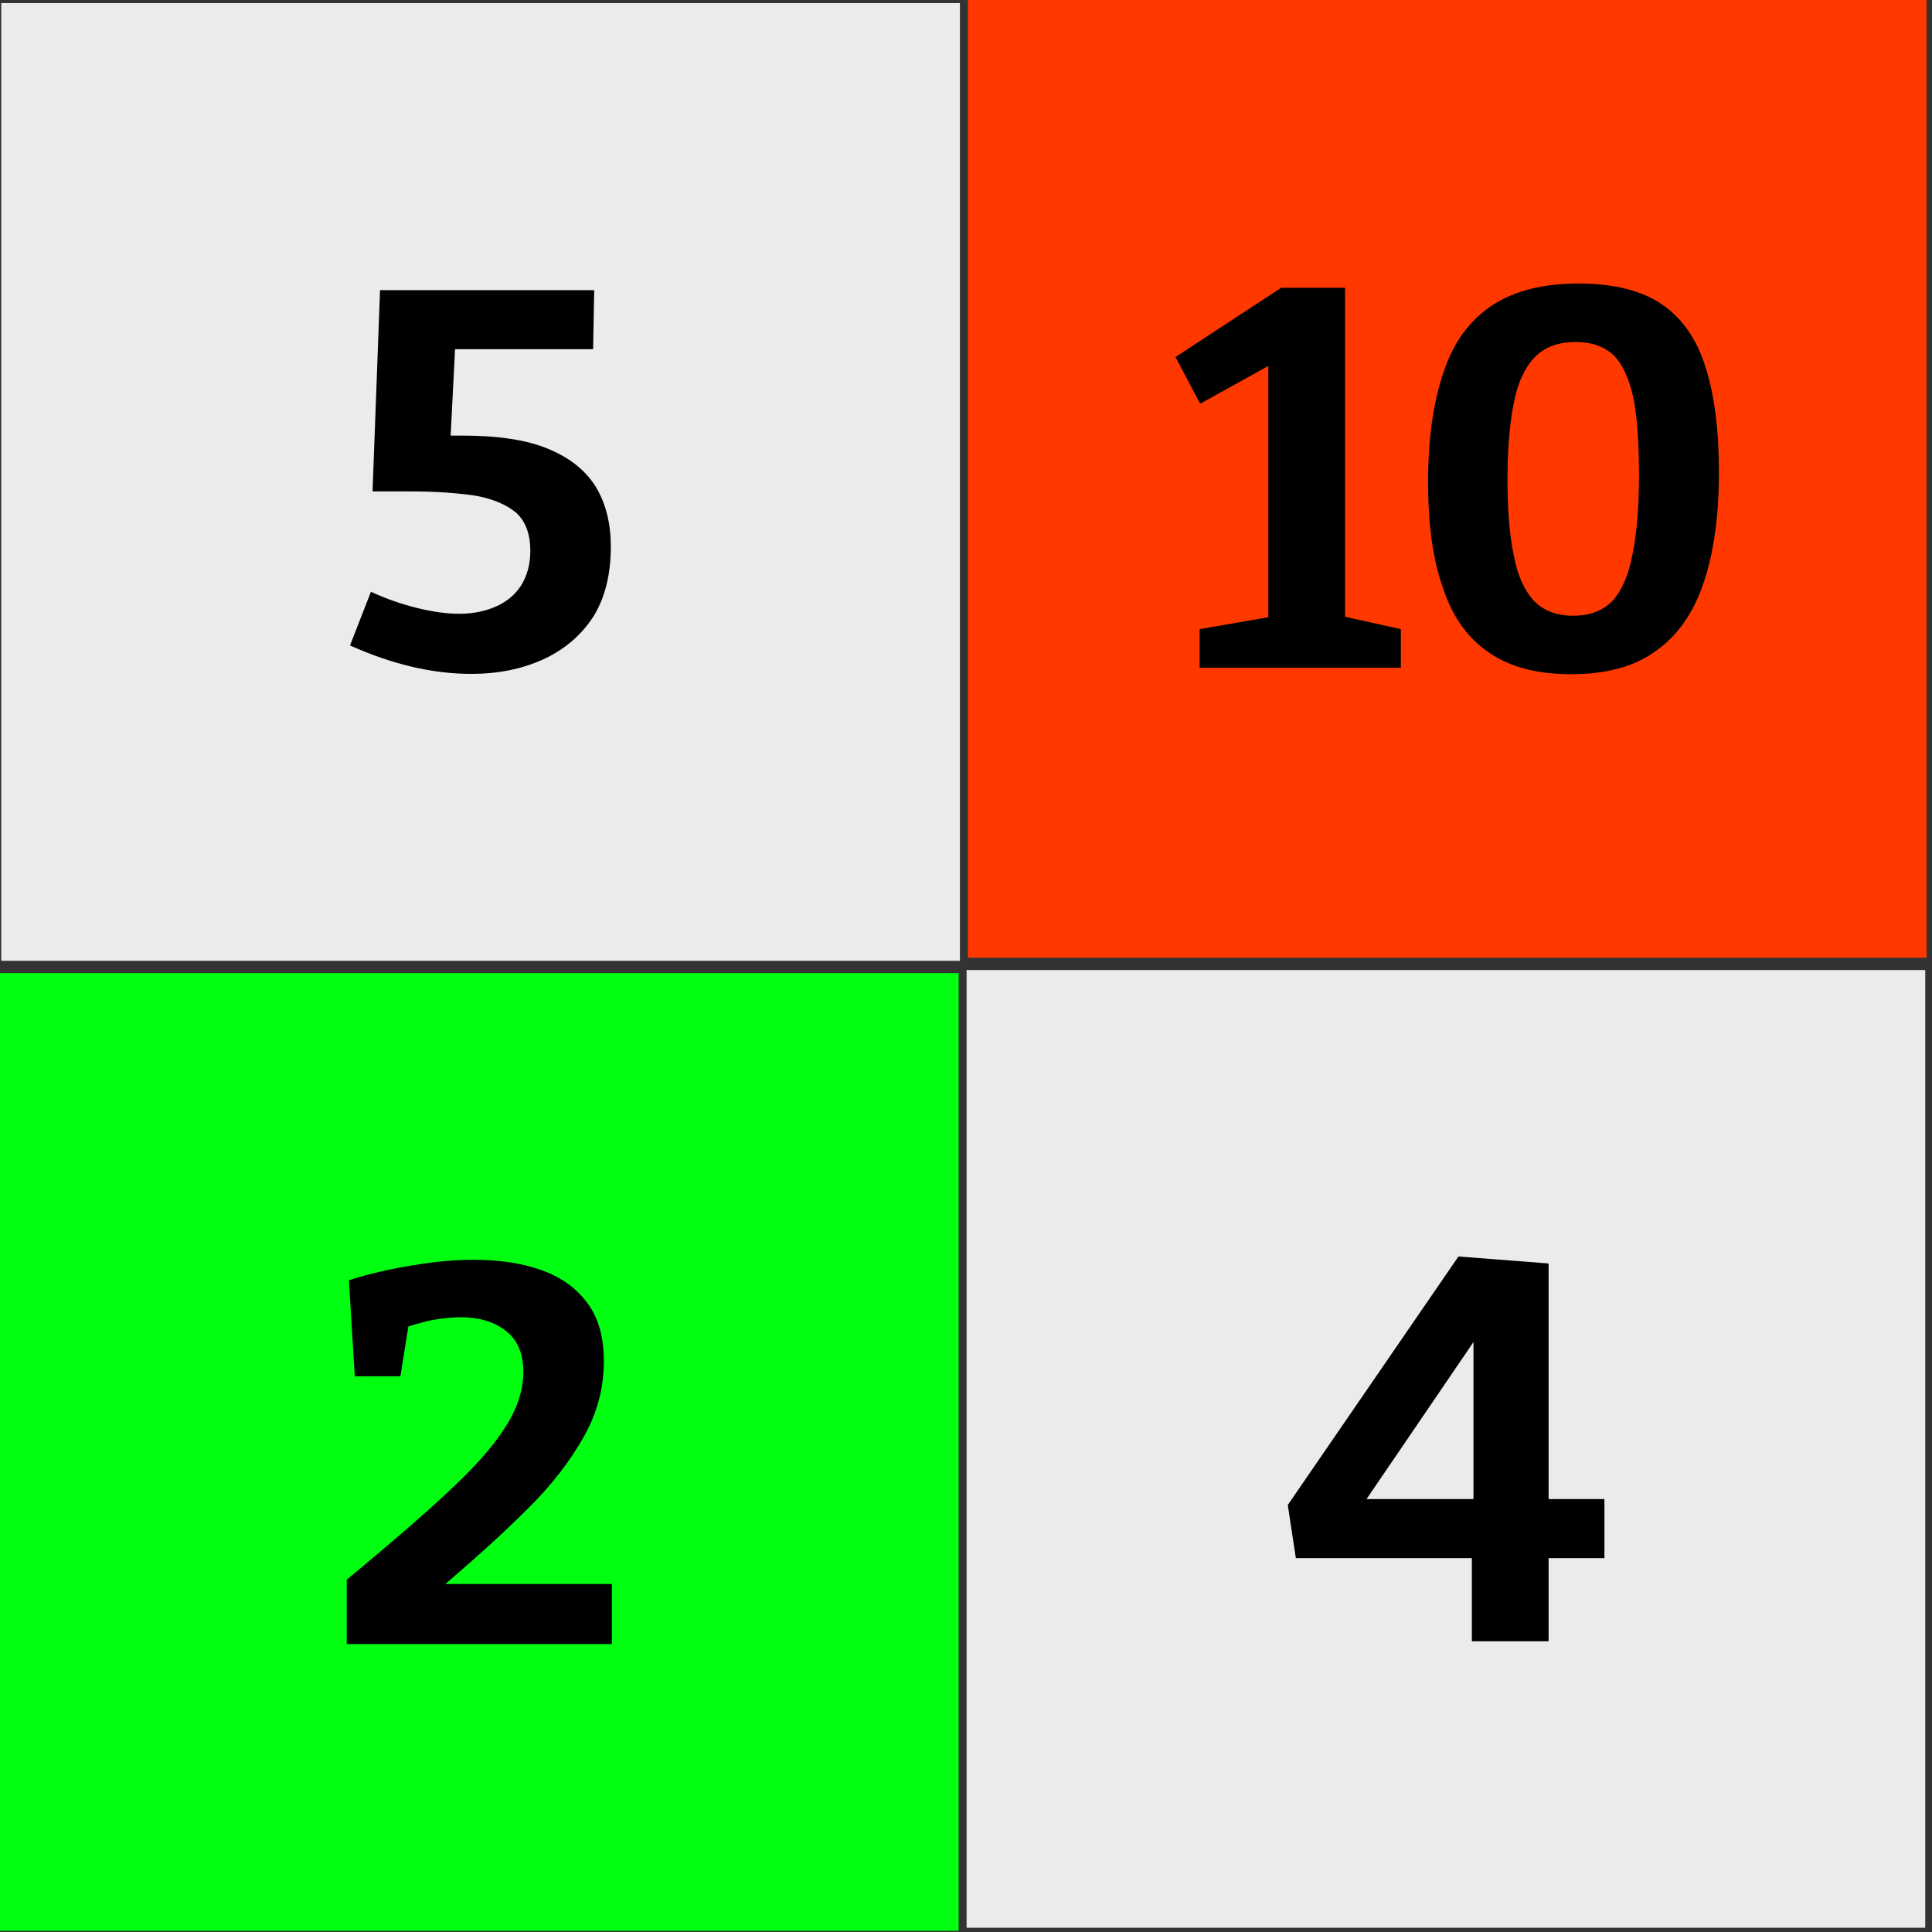 <?xml version="1.0" encoding="UTF-8" standalone="no"?>
<!DOCTYPE svg PUBLIC "-//W3C//DTD SVG 1.1//EN" "http://www.w3.org/Graphics/SVG/1.1/DTD/svg11.dtd">
<svg width="100%" height="100%" viewBox="0 0 240 240" version="1.1" xmlns="http://www.w3.org/2000/svg" xmlns:xlink="http://www.w3.org/1999/xlink" xml:space="preserve" xmlns:serif="http://www.serif.com/" style="fill-rule:evenodd;clip-rule:evenodd;stroke-linejoin:round;stroke-miterlimit:2;">
    <rect x="0" y="0" width="240" height="240" fill="#333333" stroke="none"/>
    <g transform="matrix(1,0,0,1,-178.702,-197.223)">
        <g transform="matrix(1,0,0,1,300.194,198.565)">
            <rect x="-1.258" y="-1.342" width="119.086" height="118.973" style="fill:rgb(255,56,0);"/>
        </g>
        <g transform="matrix(1,0,0,1,180.118,198.946)">
            <rect x="-1.258" y="-1.342" width="119.086" height="118.973" style="fill:rgb(235,235,235);"/>
        </g>
        <g transform="matrix(1,0,0,1,300.035,319.065)">
            <rect x="-1.258" y="-1.342" width="119.086" height="118.973" style="fill:rgb(235,235,235);"/>
        </g>
        <g transform="matrix(1,0,0,1,179.959,319.445)">
            <rect x="-1.258" y="-1.342" width="119.086" height="118.973" style="fill:rgb(0,255,16);"/>
        </g>
        <g transform="matrix(1,0,0,1,-7.923,50.319)">
            <g transform="matrix(66.667,0,0,66.667,228.237,229.882)">
                <path d="M0.254,0.011C0.181,0.011 0.106,-0.007 0.028,-0.042L0.067,-0.142C0.095,-0.129 0.124,-0.119 0.152,-0.112C0.18,-0.105 0.207,-0.101 0.232,-0.101C0.258,-0.101 0.281,-0.106 0.301,-0.115C0.321,-0.124 0.336,-0.137 0.347,-0.154C0.358,-0.172 0.364,-0.193 0.364,-0.218C0.364,-0.25 0.355,-0.273 0.338,-0.289C0.32,-0.304 0.295,-0.315 0.262,-0.321C0.229,-0.326 0.188,-0.329 0.141,-0.329L0.07,-0.329L0.084,-0.704L0.483,-0.704L0.481,-0.594L0.185,-0.594L0.225,-0.619L0.214,-0.403L0.177,-0.433L0.237,-0.433C0.304,-0.433 0.358,-0.425 0.398,-0.408C0.439,-0.391 0.468,-0.367 0.487,-0.336C0.505,-0.305 0.514,-0.269 0.514,-0.226C0.514,-0.174 0.503,-0.13 0.481,-0.095C0.458,-0.06 0.427,-0.034 0.388,-0.016C0.348,0.002 0.304,0.011 0.254,0.011Z" style="fill-rule:nonzero;"/>
            </g>
            <g transform="matrix(66.667,0,0,66.667,264.682,229.882)">
            </g>
        </g>
        <g transform="matrix(1,0,0,1,-8.793,171.574)">
            <g transform="matrix(66.667,0,0,66.667,228.237,229.882)">
                <path d="M0.035,-0L0.035,-0.12C0.111,-0.183 0.173,-0.236 0.221,-0.281C0.27,-0.326 0.306,-0.366 0.329,-0.402C0.352,-0.437 0.364,-0.472 0.364,-0.507C0.364,-0.542 0.353,-0.567 0.331,-0.584C0.309,-0.601 0.281,-0.609 0.247,-0.609C0.231,-0.609 0.214,-0.607 0.195,-0.604C0.176,-0.6 0.157,-0.594 0.137,-0.588L0.153,-0.612L0.135,-0.499L0.05,-0.499L0.039,-0.678C0.08,-0.691 0.121,-0.7 0.16,-0.706C0.2,-0.713 0.237,-0.716 0.271,-0.716C0.319,-0.716 0.361,-0.71 0.397,-0.697C0.434,-0.684 0.462,-0.664 0.483,-0.636C0.504,-0.608 0.514,-0.572 0.514,-0.527C0.514,-0.478 0.502,-0.431 0.477,-0.387C0.452,-0.342 0.417,-0.296 0.37,-0.25C0.323,-0.203 0.266,-0.152 0.2,-0.096L0.2,-0.112L0.529,-0.112L0.529,-0L0.035,-0Z" style="fill-rule:nonzero;"/>
            </g>
            <g transform="matrix(66.667,0,0,66.667,265.771,229.882)">
            </g>
        </g>
        <g transform="matrix(1,0,0,1,109.905,171.227)">
            <g transform="matrix(66.667,0,0,66.667,228.237,229.882)">
                <path d="M0.351,-0.184L0.387,-0.155L0.023,-0.155L0.008,-0.254L0.326,-0.717L0.494,-0.704L0.494,-0.239L0.459,-0.265L0.598,-0.265L0.598,-0.155L0.459,-0.155L0.494,-0.184L0.494,-0L0.351,-0L0.351,-0.184ZM0.389,-0.265L0.354,-0.239L0.354,-0.636L0.402,-0.628L0.12,-0.214L0.093,-0.265L0.389,-0.265Z" style="fill-rule:nonzero;"/>
            </g>
            <g transform="matrix(66.667,0,0,66.667,268.815,229.882)">
            </g>
        </g>
        <g transform="matrix(1,0,0,1,-11.882,33.311)">
            <g transform="matrix(66.667,0,0,66.667,336.139,246.865)">
                <path d="M0.323,-0.064L0.296,-0.101L0.427,-0.072L0.427,-0L0.052,-0L0.052,-0.072L0.208,-0.099L0.18,-0.064L0.18,-0.586L0.219,-0.584L0.053,-0.492L0.007,-0.579L0.204,-0.708L0.323,-0.708L0.323,-0.064Z" style="fill-rule:nonzero;"/>
            </g>
            <g transform="matrix(66.667,0,0,66.667,364.917,246.865)">
                <path d="M0.313,0.012C0.25,0.012 0.199,-0.001 0.16,-0.028C0.12,-0.055 0.092,-0.094 0.074,-0.148C0.055,-0.201 0.046,-0.267 0.046,-0.346C0.046,-0.428 0.056,-0.496 0.075,-0.551C0.093,-0.606 0.123,-0.647 0.165,-0.675C0.206,-0.702 0.259,-0.716 0.326,-0.716C0.392,-0.716 0.444,-0.703 0.482,-0.677C0.52,-0.651 0.547,-0.612 0.563,-0.56C0.58,-0.507 0.588,-0.442 0.588,-0.364C0.588,-0.282 0.578,-0.213 0.559,-0.157C0.54,-0.101 0.51,-0.059 0.47,-0.031C0.43,-0.002 0.378,0.012 0.313,0.012ZM0.316,-0.097C0.347,-0.097 0.372,-0.106 0.39,-0.125C0.407,-0.144 0.42,-0.173 0.427,-0.212C0.435,-0.25 0.439,-0.299 0.439,-0.358C0.439,-0.417 0.436,-0.465 0.429,-0.501C0.421,-0.538 0.409,-0.565 0.392,-0.582C0.374,-0.599 0.351,-0.607 0.321,-0.607C0.289,-0.607 0.264,-0.598 0.245,-0.579C0.227,-0.56 0.213,-0.532 0.206,-0.494C0.198,-0.456 0.194,-0.408 0.194,-0.35C0.194,-0.293 0.198,-0.246 0.206,-0.208C0.213,-0.171 0.226,-0.143 0.244,-0.124C0.262,-0.106 0.286,-0.097 0.316,-0.097Z" style="fill-rule:nonzero;"/>
            </g>
            <g transform="matrix(66.667,0,0,66.667,407.228,246.865)">
            </g>
        </g>
    </g>
</svg>
